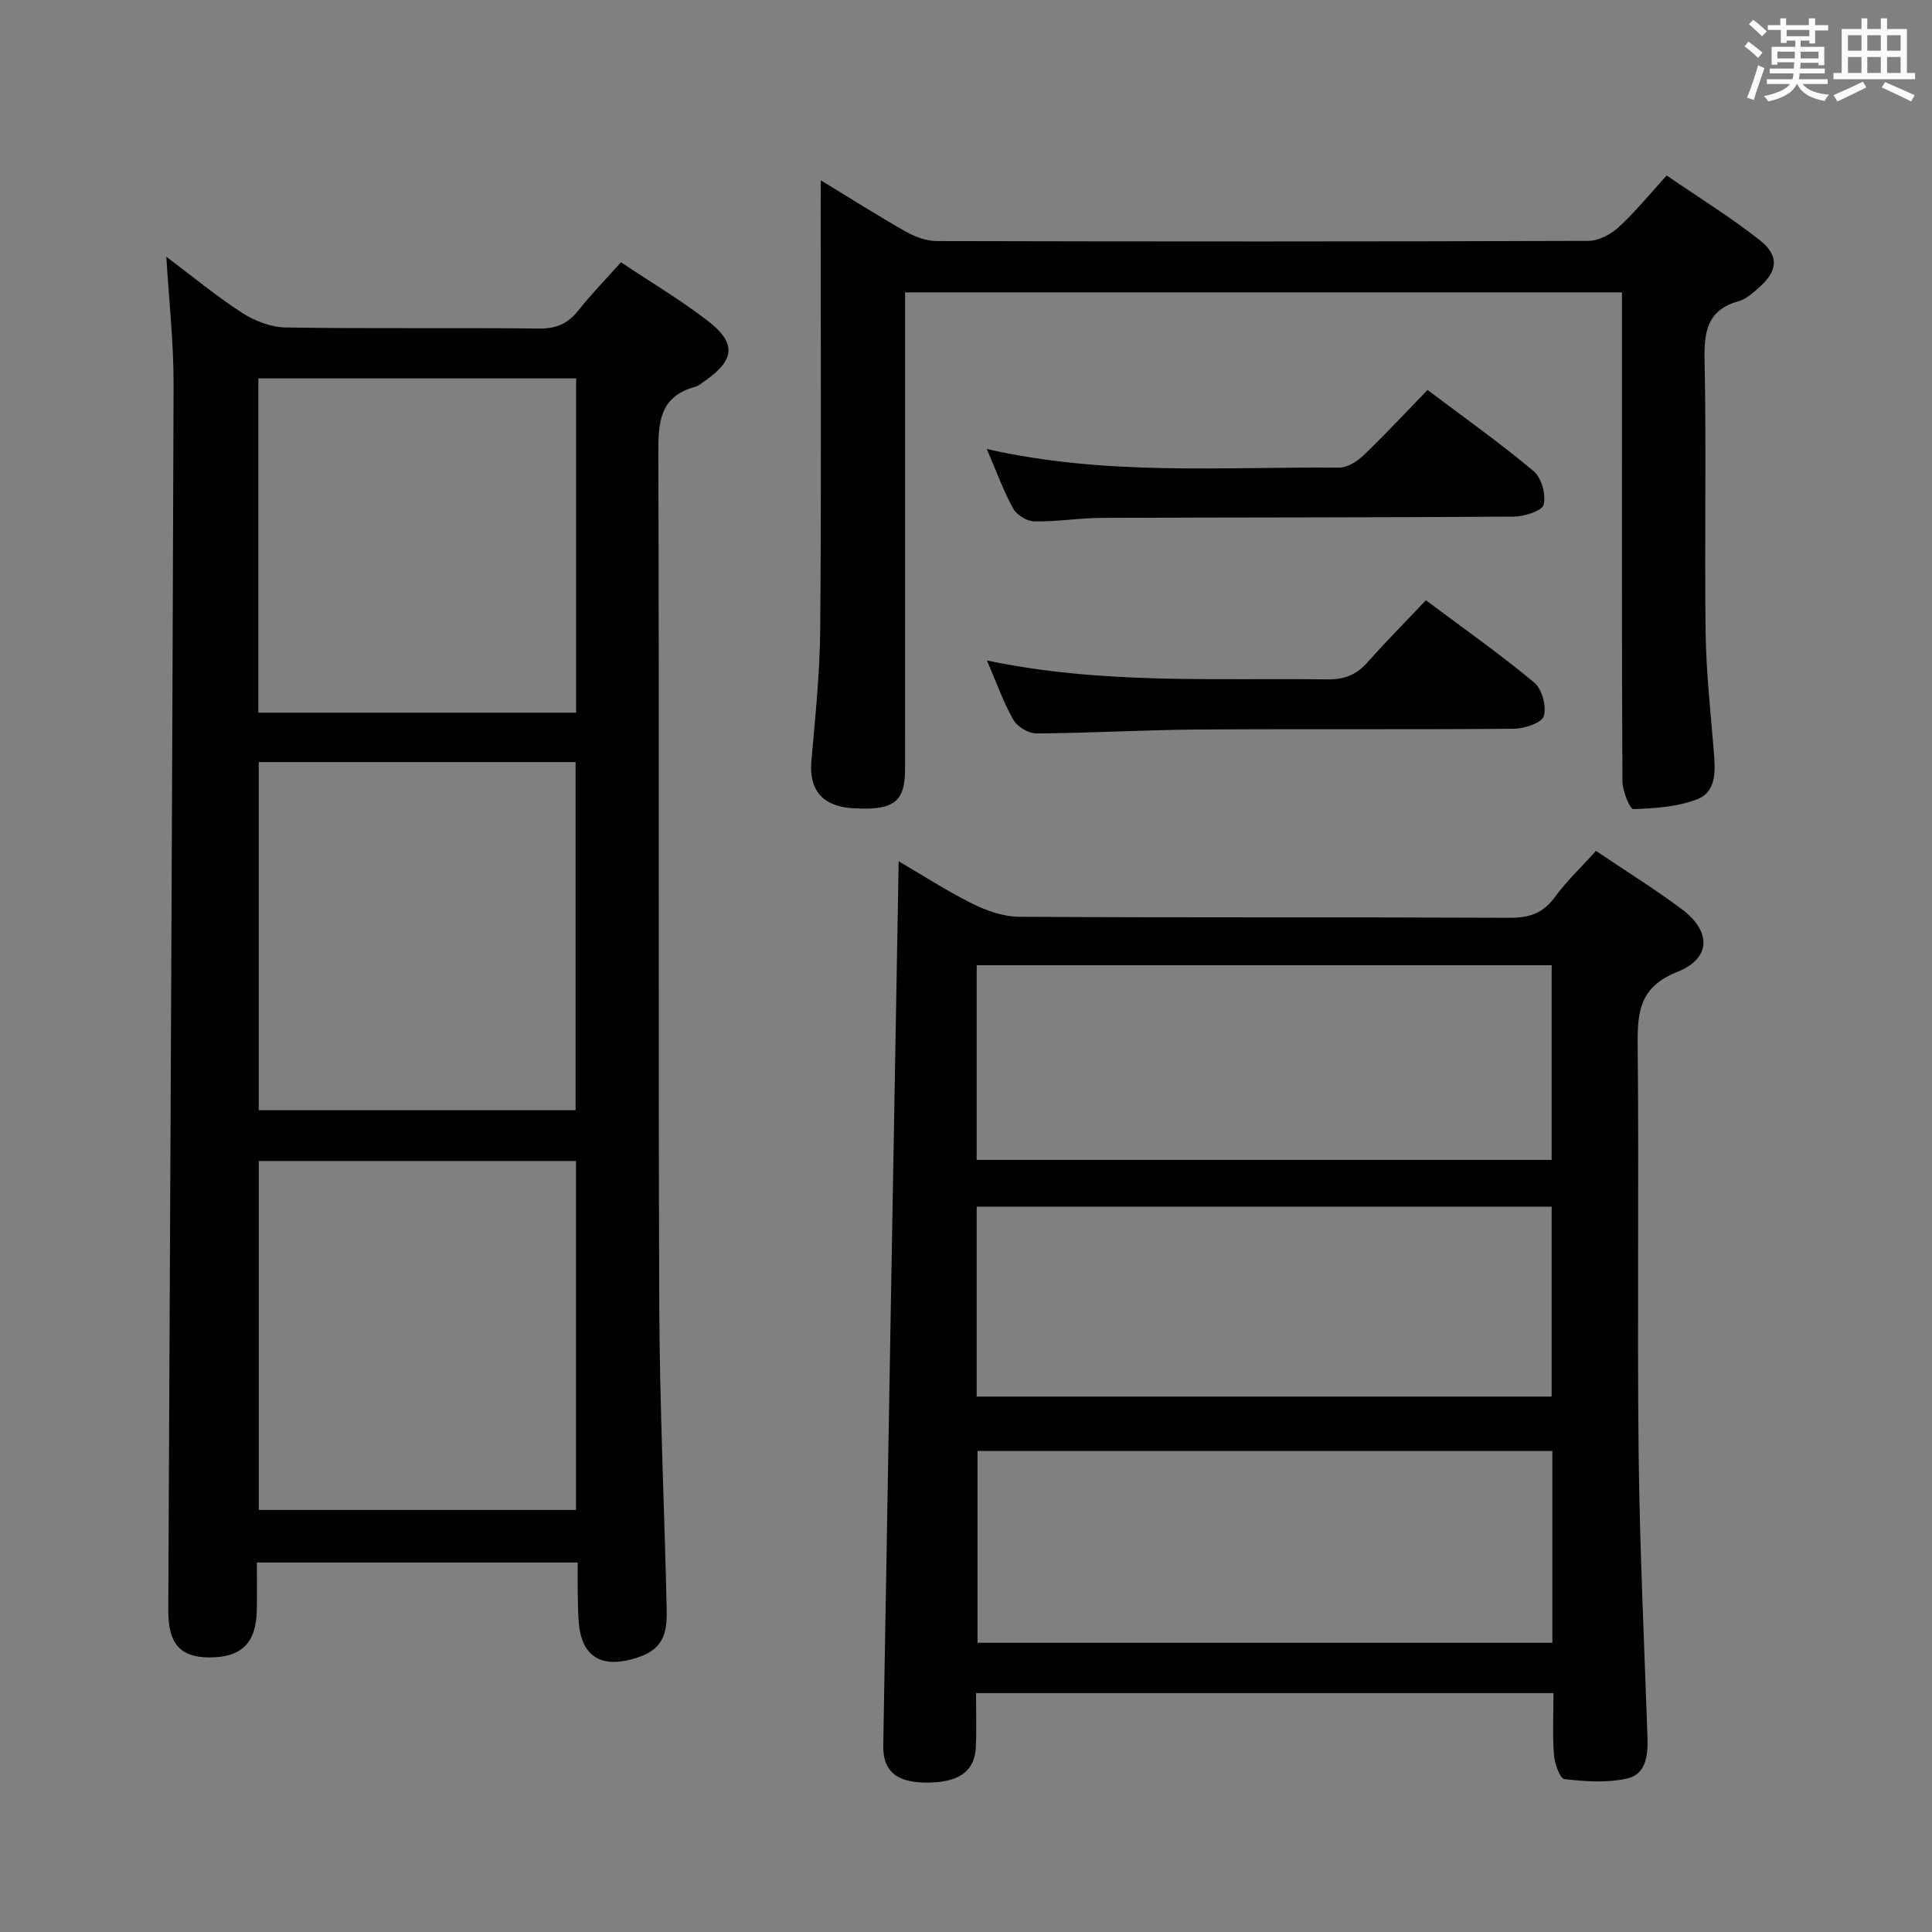 <svg enable-background="new 0 0 400 400" viewBox="0 0 400 400" xmlns="http://www.w3.org/2000/svg"><rect x="0" y="0" width="400" height="400" fill="#808080" stroke="none"/><path d="m361.2 9.6.8-1c.9.7 1.9 1.4 2.9 2.3l-.9 1.1c-1-1-2-1.8-2.8-2.4zm.5 10.6c.9-2.1 1.6-4.3 2.3-6.7.4.2.8.4 1.3.6-.7 2.1-1.5 4.3-2.2 6.6zm.4-15.2.9-.9c1 .8 2 1.6 2.8 2.4l-1 1c-.9-.9-1.8-1.7-2.7-2.5zm12.5-1.2h1.2v1.4h2.7v1.1h-2.7v2.7h-1.2v-.6h-1.8v1.3h4.9v3.8h-1.2v-.5h-3.7c0 .4-.1.9-.1 1.2h5.1v1h-5.2c0 .5-.1.9-.2 1.2h6v1h-5.2c1.1 1.3 2.9 2 5.5 2.2-.4.4-.7.8-.9 1.3-2.9-.5-4.8-1.6-5.7-3.5h-.1c-.8 1.7-2.7 2.9-5.9 3.6-.2-.4-.6-.8-.9-1.1 2.8-.6 4.6-1.4 5.4-2.5h-4.8v-1h5.3c.1-.3.2-.7.2-1.2h-4.9v-1h5c0-.4 0-.8.1-1.3h-3.5v.5h-1.2v-3.7h4.9v-1.3h-1.8v.5h-1.2v-2.7h-2.7v-1h2.6v-1.4h1.2v1.4h4.7v-1.4zm-6.6 8.3h3.6c0-.4 0-.9 0-1.4h-3.6zm1.9-4.6h4.7v-1.3h-4.7zm6.6 3.2h-3.7v1.4h3.7z" fill="#fbfafc"/><path d="m385.3 3.8h1.3v2.2h2.8v-2.2h1.3v2.2h4.1v9.1h1.7v1.3h-16.9v-1.3h1.7v-9.1h4.1v-2.2zm.4 13.1.7 1.2c-1.8.9-3.8 1.9-6 2.9-.2-.4-.5-.8-.8-1.3 2.3-1 4.3-1.9 6.1-2.8zm-3.1-6.4h2.8v-3.2h-2.8zm0 4.6h2.8v-3.3h-2.8zm4-4.6h2.8v-3.2h-2.8zm0 4.6h2.8v-3.3h-2.8zm3.7 1.9c2.1.9 4.1 1.8 6.1 2.7l-.7 1.3c-2.2-1.1-4.2-2-6.1-2.9zm3.2-9.7h-2.8v3.2h2.8v-3.1zm-2.8 7.8h2.8v-3.3h-2.8z" fill="#fbfafc"/><g fill="#010000"><path d="m34.44 53.16c5.33 4 10.29 8.12 15.67 11.6 2.6 1.68 5.97 2.99 9.02 3.04 17.49.28 34.99.03 52.49.22 3.53.04 5.93-1 8.08-3.7 2.68-3.37 5.7-6.47 8.86-10.02 6.15 4.1 12.3 7.76 17.93 12.09 6.01 4.62 5.67 8.09-.45 12.4-.68.48-1.35 1.09-2.12 1.3-7.34 1.98-7.65 7.33-7.62 13.77.2 58.65-.03 117.31.19 175.96.08 21.29 1.08 42.57 1.55 63.86.13 5.93-1.84 8.38-7.12 9.82-6.78 1.86-10.62-.82-11.11-7.8-.14-1.99-.17-3.99-.2-5.99-.03-1.96-.01-3.92-.01-6.21-22.27 0-43.99 0-66.42 0 0 3.39.06 6.66-.01 9.94-.15 6.77-3.2 9.74-9.88 9.71-6-.02-8.48-2.89-8.45-9.73.39-84.63.83-169.25 1.1-253.88.02-8.57-.95-17.15-1.5-26.38zm84.81 187.21c-22.08 0-43.82 0-65.66 0v72.25h65.66c0-24.3 0-48.22 0-72.25zm-.08-10.51c0-24.34 0-48.19 0-72.08-22.15 0-43.87 0-65.6 0v72.08zm.11-82.31c0-23.2 0-46.1 0-69.21-22.05 0-43.79 0-65.79 0v69.21z"/><path d="m330.43 176.17c6.14 4.14 12.09 7.85 17.7 12.01 6.2 4.6 6.19 10.23-.84 13.03-7.73 3.07-8.3 8.12-8.23 15.08.29 28.16-.11 56.33.2 84.49.22 19.62 1.16 39.24 1.83 58.85.13 3.71-.23 7.71-4.25 8.6-4.14.92-8.66.61-12.93.11-.94-.11-2.04-3.22-2.18-5.03-.32-4.11-.1-8.26-.1-12.77-39.91 0-79.31 0-119.56 0 0 3.65.13 7.4-.03 11.14-.23 5.24-3.79 7.57-10.89 7.37-5.66-.16-8.36-2.48-8.28-7.65 1.03-60.92 2.11-121.85 3.19-183.09 4.71 2.75 9.81 6.07 15.21 8.76 2.98 1.49 6.48 2.72 9.75 2.74 33.83.2 67.66.05 101.48.21 4.02.02 6.9-.86 9.35-4.2 2.43-3.34 5.49-6.22 8.58-9.65zm-128.22 63.98h119.04c0-13.69 0-26.93 0-40.31-39.87 0-79.38 0-119.04 0zm119.19 60.26c-40.01 0-79.56 0-119.02 0v39.71h119.02c0-13.43 0-26.4 0-39.71zm-119.19-11.26h119.04c0-13.35 0-26.26 0-39.32-39.86 0-79.38 0-119.04 0z"/><path d="m169.93 37.33c6.52 3.96 11.97 7.44 17.59 10.61 1.92 1.08 4.27 1.97 6.42 1.97 44.99.11 89.98.12 134.96-.04 2.11-.01 4.63-1.36 6.25-2.85 3.4-3.13 6.34-6.76 9.92-10.69 6.49 4.46 13.12 8.56 19.22 13.35 4.17 3.28 3.8 6.45-.19 9.93-1.24 1.08-2.6 2.32-4.12 2.74-6.4 1.78-7.19 6.11-7.07 12.08.39 18.82-.03 37.66.22 56.48.11 8.29 1.04 16.58 1.71 24.86.31 3.79.53 8.11-3.32 9.65-4.1 1.64-8.85 1.94-13.33 2.1-.73.03-2.27-3.74-2.28-5.76-.15-27.66-.1-55.32-.1-82.98 0-5.97 0-11.93 0-18.25-49.52 0-98.58 0-148.42 0v5.81c0 30.99.01 61.98-.01 92.97 0 6.79-2.42 8.56-10.87 8.02-6.26-.4-9.04-3.8-8.52-9.76.79-9.1 1.76-18.22 1.83-27.34.23-28.82.09-57.65.09-86.48.02-1.78.02-3.57.02-6.42z"/><path d="m204.34 136.75c24 5.02 47.29 3.58 70.5 3.91 3.46.05 5.98-.93 8.26-3.5 3.85-4.35 7.95-8.48 12.12-12.88 7.92 5.93 15.4 11.19 22.41 17.02 1.62 1.35 2.6 4.96 2 6.96-.42 1.41-4.03 2.6-6.22 2.62-21.81.19-43.62.01-65.42.16-11.13.08-22.26.74-33.39.81-1.63.01-3.96-1.37-4.77-2.79-2.05-3.55-3.41-7.5-5.49-12.31z"/><path d="m204.3 92.96c24.73 5.62 48.87 3.65 72.9 3.86 1.69.02 3.72-1.22 5.02-2.47 4.44-4.25 8.64-8.76 13.34-13.61 7.55 5.69 14.98 10.95 21.93 16.78 1.64 1.37 2.63 4.87 2.11 6.95-.32 1.3-4.01 2.47-6.19 2.49-28.46.2-56.92.14-85.38.26-4.64.02-9.28.81-13.91.73-1.51-.03-3.62-1.33-4.36-2.67-1.99-3.6-3.39-7.53-5.46-12.32z"/></g></svg>